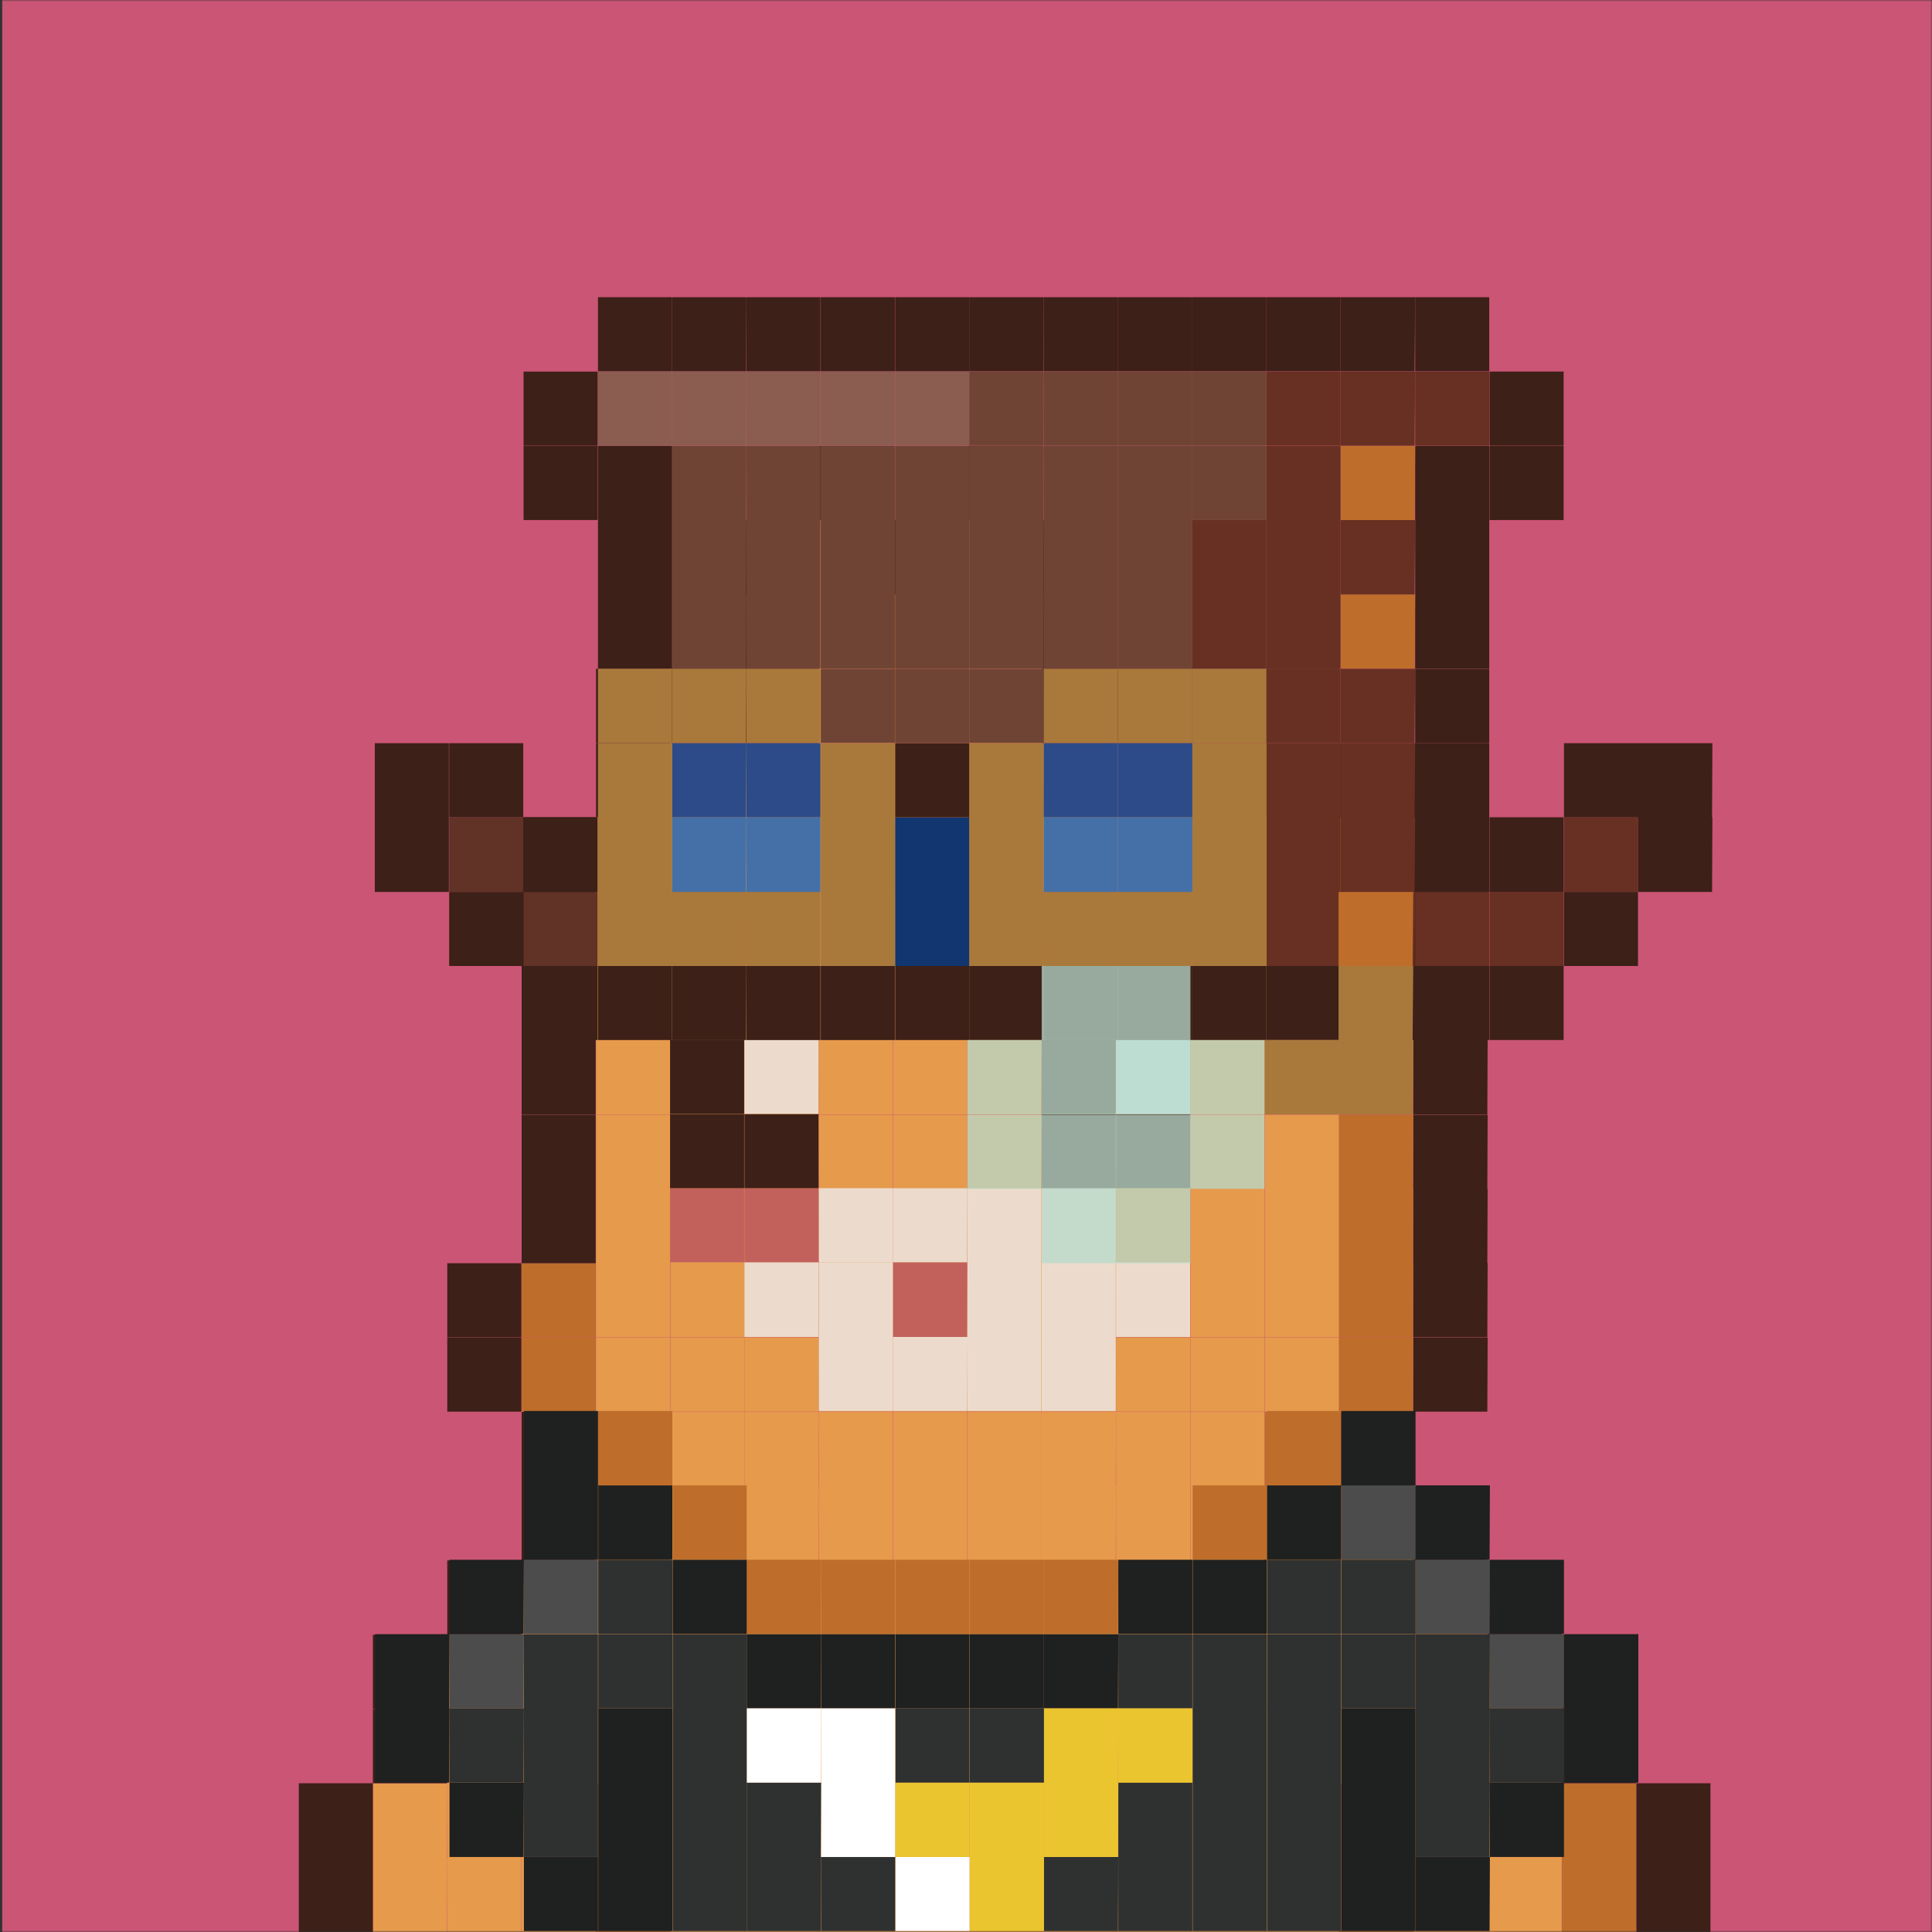 <svg xmlns="http://www.w3.org/2000/svg" viewBox="0 0 600 600" fill="none" shape-rendering="auto"><rect x="0" y="0" width="600" height="600" fill="#333333" stroke="none"/><mask id="viewboxMask"><rect width="600" height="600" rx="0" ry="0" x="0" y="0" fill="#fff" /></mask><g mask="url(#viewboxMask)"><rect width="600" height="600" transform="translate(.7)" fill="#CB5574"/><g transform="translate(1.3)"><path d="M460.7 277h-23.1v23h23zm69.2 300h-23v23h23zm0-23.2h-23V577h23z" fill="#3D2018"/><path d="M506.8 577h-23v23h23zm0-23.2h-23V577h23z" fill="#BE6E2A"/><path d="M506.8 530.8h-23v23h23zm0-23.1h-23v23h23z" fill="#3D2018"/><path d="M483.7 577h-23v23h23zm0-23.2h-23V577h23z" fill="#E69A4C"/><path d="M483.7 530.8h-23v23h23zm0-23.1h-23v23h23z" fill="#BE6E2A"/><path d="M483.7 484.6h-23v23h23z" fill="#3D2018"/><path d="M460.7 577h-23.1v23h23zm0-23.2h-23.1V577h23zm0-23h-23.1v23h23zm0-23.1h-23.1v23h23z" fill="#E69A4C"/><path d="M460.7 484.6h-23.1v23h23z" fill="#BE6E2A"/><path d="M460.7 461.5h-23.1v23.1h23zm0-46.1h-23.1v23h23zm0-23.1h-23.1v23h23zm0-23.1h-23.1v23.1h23zm0-23h-23.1v23h23zm0-23.2h-23.1v23.1h23zm0-23h-23.1v23h23zm0-46.2h-23.1V277h23zm0-23h-23.1v23h23z" fill="#3D2018"/><path d="M437.6 577h-23.1v23h23zm0-23.2h-23.1V577h23z" fill="#BE6E2A"/><path d="M437.6 530.8h-23.1v23h23zm0-23.1h-23.1v23h23zm0-23.1h-23.1v23h23z" fill="#E69A4C"/><path d="M437.6 461.5h-23.1v23.1h23z" fill="#BE6E2A"/><path d="M437.6 438.5h-23.1v23h23z" fill="#3D2018"/><path d="M437.6 415.4h-23.1v23h23zm0-23.1h-23.1v23h23zm0-23.1h-23.1v23.1h23zm0-23h-23.1v23h23zm0-23.2h-23.1v23.1h23zm0-23h-23.1v23h23zm0-23h-23.1v23h23zm0-23.2h-23.1V277h23z" fill="#BE6E2A"/><path d="M437.6 230.8h-23.1v23h23z" fill="#3D2018"/><path d="M414.5 577h-23v23h23zm0-23.2h-23V577h23zm0-23h-23v23h23zm0-23.1h-23v23h23zm0-23.1h-23v23h23z" fill="#E69A4C"/><path d="M414.5 461.5h-23v23.1h23zm0-23h-23v23h23z" fill="#BE6E2A"/><path d="M414.5 415.4h-23v23h23zm0-23.1h-23v23h23zm0-23.1h-23v23.1h23zm0-23h-23v23h23zm0-23.2h-23v23.1h23zm0-23h-23v23h23zm0-23h-23v23h23zm0-23.2h-23V277h23z" fill="#E69A4C"/><path d="M414.5 230.8h-23v23h23z" fill="#BE6E2A"/><path d="M414.5 207.7h-23v23h23z" fill="#3D2018"/><path d="M391.4 577h-23v23h23zm0-23.2h-23V577h23zm0-23h-23v23h23zm0-23.1h-23v23h23zm0-23.1h-23v23h23zm0-23.1h-23v23.1h23zm0-23h-23v23h23zm0-23.1h-23v23h23zm0-23.1h-23v23h23zm0-23.1h-23v23.1h23zm0-23h-23v23h23zm0-23.2h-23v23.1h23zm0-23h-23v23h23zm0-23h-23v23h23zm0-23.2h-23V277h23zm0-23h-23v23h23z" fill="#E69A4C"/><path d="M391.4 207.7h-23v23h23z" fill="#3D2018"/><path d="M368.3 577h-23v23h23zm0-23.2h-23V577h23zm0-23h-23v23h23zm0-23.1h-23v23h23zm0-23.1h-23v23h23zm0-23.1h-23v23.1h23zm0-23h-23v23h23zm0-23.1h-23v23h23zm0-23.1h-23v23h23zm0-23.1h-23v23.1h23zm0-23h-23v23h23zm0-23.2h-23v23.1h23zm0-23h-23v23h23zm0-23h-23v23h23zm0-23.2h-23V277h23zm0-23h-23v23h23z" fill="#E69A4C"/><path d="M368.3 207.7h-23v23h23z" fill="#3D2018"/><path d="M345.3 577h-23.1v23h23zm0-23.2h-23.1V577h23zm0-23h-23.1v23h23zm0-23.1h-23.1v23h23zm0-23.1h-23.1v23h23zm0-23.1h-23.1v23.1h23zm0-23h-23.1v23h23zm0-23.1h-23.1v23h23zm0-23.1h-23.1v23h23zm0-23.1h-23.1v23.1h23zm0-23h-23.1v23h23zm0-23.2h-23.1v23.1h23zm0-23h-23.1v23h23zm0-23h-23.1v23h23zm0-23.2h-23.1V277h23zm0-23h-23.1v23h23z" fill="#E69A4C"/><path d="M345.3 207.7h-23.1v23h23zm0-23.1h-23.1v23h23zm0-23.1h-23.1v23.1h23z" fill="#3D2018"/><path d="M322.2 577h-23v23h23zm0-23.2h-23V577h23zm0-23h-23v23h23zm0-23.1h-23v23h23zm0-23.1h-23v23h23zm0-23.1h-23v23.1h23zm0-23h-23v23h23zm0-23.1h-23v23h23zm0-23.1h-23v23h23zm0-23.1h-23v23.1h23zm0-23h-23v23h23zm0-23.2h-23v23.1h23zm0-23h-23v23h23zm0-23h-23v23h23zm0-23.2h-23V277h23zm0-23h-23v23h23zm0-23.1h-23v23h23zm0-23.1h-23v23h23zm0-23.1h-23v23.1h23z" fill="#E69A4C"/><path d="M322.2 138.5h-23v23h23z" fill="#3D2018"/><path d="M299.1 577h-23v23h23zm0-23.2h-23V577h23zm0-23h-23v23h23zm0-23.1h-23v23h23zm0-23.1h-23v23h23zm0-23.1h-23v23.1h23zm0-23h-23v23h23zm0-23.1h-23v23h23zm0-23.1h-23v23h23zm0-23.1h-23v23.1h23zm0-23h-23v23h23zm0-23.2h-23v23.1h23zm0-23h-23v23h23zm0-23h-23v23h23zm0-23.2h-23V277h23zm0-23h-23v23h23z" fill="#E69A4C"/><path d="M299.1 207.7h-23v23h23zm0-23.1h-23v23h23z" fill="#BE6E2A"/><path d="M299.1 161.5h-23v23.1h23z" fill="#3D2018"/><path d="M276 577h-23v23h23zm0-23.2h-23V577h23zm0-23h-23v23h23zm0-23.1h-23v23h23zm0-23.1h-23v23h23zm0-23.1h-23v23.1h23zm0-23h-23v23h23zm0-23.1h-23v23h23zm0-23.1h-23v23h23zm0-23.1h-23v23.1h23zm0-23h-23v23h23zm0-23.2h-23v23.1h23zm0-23h-23v23h23zm0-23h-23v23h23zm0-23.2h-23V277h23zm0-23h-23v23h23zm0-23.1h-23v23h23zm0-23.1h-23v23h23zm0-23.1h-23v23.1h23z" fill="#E69A4C"/><path d="M276 138.5h-23v23h23z" fill="#3D2018"/><path d="M253 577h-23.1v23h23zm0-23.2h-23.1V577h23zm0-23h-23.1v23h23zm0-23.1h-23.1v23h23zm0-23.1h-23.1v23h23zm0-23.1h-23.1v23.1h23zm0-23h-23.1v23h23zm0-23.1h-23.1v23h23zm0-23.1h-23.1v23h23zm0-23.1h-23.1v23.1h23zm0-23h-23.1v23h23zm0-23.2h-23.1v23.1h23zm0-23h-23.1v23h23zm0-23h-23.1v23h23zm0-23.2h-23.1V277h23zm0-23h-23.1v23h23z" fill="#E69A4C"/><path d="M253 207.7h-23.1v23h23zm0-23.1h-23.1v23h23zm0-23.1h-23.1v23.1h23z" fill="#3D2018"/><path d="M229.9 577h-23v23h23zm0-23.2h-23V577h23zm0-23h-23v23h23zm0-23.1h-23v23h23zm0-23.1h-23v23h23zm0-23.1h-23v23.1h23zm0-23h-23v23h23zm0-23.1h-23v23h23zm0-23.1h-23v23h23zm0-23.1h-23v23.1h23zm0-23h-23v23h23zm0-23.2h-23v23.1h23zm0-23h-23v23h23zm0-23h-23v23h23zm0-23.2h-23V277h23zm0-23h-23v23h23z" fill="#E69A4C"/><path d="M229.9 207.7h-23v23h23z" fill="#3D2018"/><path d="M206.8 577h-23v23h23zm0-23.2h-23V577h23z" fill="#BE6E2A"/><path d="M206.8 530.8h-23v23h23zm0-23.1h-23v23h23zm0-23.1h-23v23h23z" fill="#E69A4C"/><path d="M206.8 461.5h-23v23.1h23zm0-23h-23v23h23z" fill="#BE6E2A"/><path d="M206.8 415.4h-23v23h23zm0-23.1h-23v23h23zm0-23.1h-23v23.1h23zm0-23h-23v23h23zm0-23.2h-23v23.1h23zm0-23h-23v23h23zm0-23h-23v23h23zm0-23.2h-23V277h23z" fill="#E69A4C"/><path d="M206.8 230.8h-23v23h23zm0-23.1h-23v23h23z" fill="#3D2018"/><path d="M183.7 577h-23v23h23zm0-23.2h-23V577h23zm0-23h-23v23h23zm0-23.1h-23v23h23zm0-23.1h-23v23h23z" fill="#E69A4C"/><path d="M183.7 461.5h-23v23.1h23zm0-23h-23v23h23z" fill="#3D2018"/><path d="M183.7 415.4h-23v23h23zm0-23.1h-23v23h23z" fill="#BE6E2A"/><path d="M183.7 369.2h-23v23.1h23zm0-23h-23v23h23zm0-23.2h-23v23.1h23zm0-23h-23v23h23zm0-23h-23v23h23zm0-23.2h-23V277h23z" fill="#3D2018"/><path d="M160.6 577h-23v23h23zm0-23.2h-23V577h23zm0-23h-23v23h23zm0-23.1h-23v23h23z" fill="#E69A4C"/><path d="M160.6 484.6h-23v23h23zm0-69.2h-23v23h23zm0-23.1h-23v23h23z" fill="#3D2018"/><path d="M137.6 577h-23.1v23h23zm0-23.2h-23.1V577h23z" fill="#E69A4C"/><path d="M137.6 530.8h-23.1v23h23zm0-23.1h-23.1v23h23zM114.5 577h-23v23h23zm0-23.2h-23V577h23z" fill="#3D2018"/></g><path d="M369.6 392h-23v23.2h23z" fill="#ECDBCC"/><path d="M369.6 346h-23v23h23z" fill="#3D2018"/><path d="M369.6 322.9h-23v23h23z" fill="#D3E3E4"/><path d="M369.6 299.8h-23v23h23z" fill="#E69A4C"/><path d="M369.6 276.7h-23v23h23z" fill="#BE6E2A"/><path d="M346.5 415.2h-23v23h23zm0-23.2h-23v23.2h23zm0-23h-23v23h23z" fill="#ECDBCC"/><path d="M346.5 346h-23v23h23zm0-23.1h-23v23h23z" fill="#3D2018"/><path d="M346.5 299.8h-23v23h23z" fill="#E69A4C"/><path d="M346.5 276.7h-23v23h23z" fill="#BE6E2A"/><path d="M323.4 415.2h-23v23h23zm0-23.2h-23v23.2h23zm0-23h-23v23h23zm-23 46.2h-23.1v23h23z" fill="#ECDBCC"/><path d="M300.4 392h-23.1v23.2h23z" fill="#C2615C"/><path d="M300.4 369h-23.1v23h23zm-23.1 46.2h-23v23h23zm0-23.2h-23v23.2h23z" fill="#ECDBCC"/><path d="M277.3 369h-23v23h23zm-23.1 23h-23v23.2h23z" fill="#ECDBCC"/><path d="M254.2 369h-23v23h23z" fill="#C2615C"/><path d="M254.2 346h-23v23h23z" fill="#3D2018"/><path d="M254.2 322.9h-23v23h23z" fill="#ECDBCC"/><path d="M254.2 299.8h-23v23h23z" fill="#E69A4C"/><path d="M254.2 276.7h-23v23h23z" fill="#BE6E2A"/><path d="M231.1 369h-23v23h23z" fill="#C2615C"/><path d="M231.1 346h-23v23h23zm0-23.1h-23v23h23z" fill="#3D2018"/><path d="M231.1 299.8h-23v23h23z" fill="#E69A4C"/><path d="M231.1 276.7h-23v23h23z" fill="#BE6E2A"/><g transform="translate(.3)"><path d="M462.2 277h-23v23h23zm23.1 0h-23v23h23zm23.1-23.2h-23V277h23z" fill="#683022"/><path d="M531.5 253.8h-23.1V277h23zm0-23h-23.1v23h23zM508.4 277h-23v23h23zm0-46.2h-23v23h23zM485.3 300h-23v23h23zm0-46.2h-23V277h23zm0-115.3h-23v23h23zm0-23.1h-23v23h23zM462.2 300h-23v23h23zm0-46.2h-23V277h23zm0-23h-23v23h23zm0-23.1h-23v23h23zm0-23.1h-23v23h23zm0-23.1h-23v23.1h23zm0-23h-23v23h23z" fill="#3D2018"/><path d="M462.2 115.4h-23v23h23z" fill="#683022"/><path d="M462.2 92.3h-23v23h23zm-23 207.7H416v23h23z" fill="#3D2018"/><path d="M439.2 277H416v23h23zm0-23.2H416V277h23zm0-23H416v23h23zm0-23.1H416v23h23z" fill="#683022"/><path d="M439.2 184.6H416v23h23z" fill="#BE6E2A"/><path d="M439.2 161.5H416v23.1h23z" fill="#683022"/><path d="M439.2 138.5H416v23h23z" fill="#BE6E2A"/><path d="M439.2 115.4H416v23h23z" fill="#683022"/><path d="M439.2 92.3H416v23h23zM416 300h-23v23h23z" fill="#3D2018"/><path d="M416 277h-23v23h23zm0-23.2h-23V277h23zm0-23h-23v23h23zm0-23.1h-23v23h23zm0-23.1h-23v23h23zm0-23.1h-23v23.1h23zm0-23h-23v23h23zm0-23.1h-23v23h23z" fill="#683022"/><path d="M416 92.3h-23v23h23zM393 300h-23v23h23z" fill="#3D2018"/><path d="M393 277h-23v23h23zm0-23.2h-23V277h23zm0-23h-23v23h23zm0-23.1h-23v23h23z" fill="#A9793B"/><path d="M393 184.6h-23v23h23zm0-23.1h-23v23.1h23z" fill="#683022"/><path d="M393 138.5h-23v23h23zm0-23.1h-23v23h23z" fill="#704435"/><path d="M393 92.3h-23v23h23zM370 300h-23.2v23H370z" fill="#3D2018"/><path d="M370 277h-23.2v23H370z" fill="#A9793B"/><path d="M370 253.8h-23.2V277H370z" fill="#4570A7"/><path d="M370 230.8h-23.2v23H370z" fill="#2C4B88"/><path d="M370 207.7h-23.2v23H370z" fill="#A9793B"/><path d="M370 184.6h-23.2v23H370zm0-23.1h-23.2v23.1H370zm0-23h-23.2v23H370zm0-23.1h-23.2v23H370z" fill="#704435"/><path d="M370 92.3h-23.2v23H370zM346.8 300h-23v23h23z" fill="#3D2018"/><path d="M346.8 277h-23v23h23z" fill="#A9793B"/><path d="M346.8 253.8h-23V277h23z" fill="#4570A7"/><path d="M346.8 230.8h-23v23h23z" fill="#2C4B88"/><path d="M346.8 207.7h-23v23h23z" fill="#A9793B"/><path d="M346.8 184.6h-23v23h23zm0-23.1h-23v23.1h23zm0-23h-23v23h23zm0-23.1h-23v23h23z" fill="#704435"/><path d="M346.8 92.3h-23v23h23zm-23 207.7h-23.1v23h23z" fill="#3D2018"/><path d="M323.8 277h-23.1v23h23zm0-23.2h-23.1V277h23zm0-23h-23.1v23h23z" fill="#A9793B"/><path d="M323.8 207.7h-23.1v23h23zm0-23.1h-23.1v23h23zm0-23.1h-23.1v23.1h23zm0-23h-23.1v23h23zm0-23.1h-23.1v23h23z" fill="#704435"/><path d="M323.8 92.3h-23.1v23h23zM300.7 300h-23v23h23z" fill="#3D2018"/><path d="M300.7 277h-23v23h23zm0-23.2h-23V277h23z" fill="#113670"/><path d="M300.7 230.8h-23v23h23z" fill="#3D2018"/><path d="M300.7 207.7h-23v23h23zm0-23.1h-23v23h23zm0-23.1h-23v23.1h23zm0-23h-23v23h23z" fill="#704435"/><path d="M300.7 115.4h-23v23h23z" fill="#8A5D50"/><path d="M300.7 92.3h-23v23h23zM277.6 300h-23v23h23z" fill="#3D2018"/><path d="M277.6 277h-23v23h23zm0-23.2h-23V277h23zm0-23h-23v23h23z" fill="#A9793B"/><path d="M277.6 207.7h-23v23h23zm0-23.1h-23v23h23zm0-23.1h-23v23.1h23zm0-23h-23v23h23z" fill="#704435"/><path d="M277.6 115.4h-23v23h23z" fill="#8A5D50"/><path d="M277.6 92.3h-23v23h23zM254.5 300h-23v23h23z" fill="#3D2018"/><path d="M254.5 277h-23v23h23z" fill="#A9793B"/><path d="M254.5 253.8h-23V277h23z" fill="#4570A7"/><path d="M254.5 230.8h-23v23h23z" fill="#2C4B88"/><path d="M254.5 207.7h-23v23h23z" fill="#A9793B"/><path d="M254.5 184.6h-23v23h23zm0-23.1h-23v23.1h23zm0-23h-23v23h23z" fill="#704435"/><path d="M254.5 115.4h-23v23h23z" fill="#8A5D50"/><path d="M254.5 92.3h-23v23h23zm-23 207.7h-23.1v23h23z" fill="#3D2018"/><path d="M231.5 277h-23.1v23h23z" fill="#A9793B"/><path d="M231.5 253.8h-23.1V277h23z" fill="#4570A7"/><path d="M231.5 230.8h-23.1v23h23z" fill="#2C4B88"/><path d="M231.5 207.7h-23.1v23h23z" fill="#A9793B"/><path d="M231.5 184.6h-23.1v23h23zm0-23.1h-23.1v23.1h23zm0-23h-23.1v23h23z" fill="#704435"/><path d="M231.5 115.4h-23.1v23h23z" fill="#8A5D50"/><path d="M231.5 92.3h-23.1v23h23zM208.4 300h-23v23h23z" fill="#3D2018"/><path d="M208.4 277h-23v23h23zm0-23.2h-23V277h23zm0-23h-23v23h23zm0-23.1h-23v23h23z" fill="#A9793B"/><path d="M208.4 184.6h-23v23h23zm0-23.1h-23v23.1h23zm0-23h-23v23h23z" fill="#3D2018"/><path d="M208.4 115.4h-23v23h23z" fill="#8A5D50"/><path d="M208.4 92.3h-23v23h23zM185.3 300h-23v23h23z" fill="#3D2018"/><path d="M185.3 277h-23v23h23z" fill="#613226"/><path d="M185.3 253.8h-23V277h23zm0-115.3h-23v23h23zm0-23.1h-23v23h23zM162.2 277h-23v23h23z" fill="#3D2018"/><path d="M162.2 253.8h-23V277h23z" fill="#613226"/><path d="M162.2 230.8h-23v23h23zm-23.1 23h-23V277h23zm0-23h-23v23h23z" fill="#3D2018"/></g><g transform="translate(.3)"><path d="M508.5 530.5h-23v23.1h23zm0-23h-23v23h23zm-23.1 46.1h-23v23.1h23z" fill="#1F2020"/><path d="M485.4 530.5h-23v23.1h23z" fill="#2F3131"/><path d="M485.4 507.5h-23v23h23z" fill="#4C4C4C"/><path d="M485.4 484.4h-23v23h23zm-23 92.3h-23.1v23h23z" fill="#1F2020"/><path d="M462.4 553.6h-23.1v23.1h23zm0-23.1h-23.1v23.1h23zm0-23h-23.1v23h23z" fill="#2F3131"/><path d="M462.4 484.4h-23.1v23h23z" fill="#4C4C4C"/><path d="M462.4 461.3h-23.1v23h23zm-23.1 115.4h-23v23h23zm0-23.1h-23v23.1h23zm0-23.1h-23v23.1h23z" fill="#1F2020"/><path d="M439.3 507.5h-23v23h23zm0-23.1h-23v23h23z" fill="#2F3131"/><path d="M439.3 461.3h-23v23h23z" fill="#4C4C4C"/><path d="M439.3 438.2h-23v23.1h23z" fill="#1F2020"/><path d="M416.2 576.7h-23v23h23zm0-23.1h-23v23.1h23zm0-23.1h-23v23.1h23zm0-23h-23v23h23zm0-23.1h-23v23h23z" fill="#2F3131"/><path d="M416.2 461.3h-23v23h23z" fill="#1F2020"/><path d="M416.2 438.2h-23v23.1h23z" fill="#BE6E2A"/><path d="M393.1 576.7h-23v23h23zm0-23.1h-23v23.1h23zm0-23.1h-23v23.1h23zm0-23h-23v23h23z" fill="#2F3131"/><path d="M393.1 484.4h-23v23h23z" fill="#1F2020"/><path d="M393.1 461.3h-23v23h23z" fill="#BE6E2A"/><path d="M370 576.7h-23v23h23zm0-23.1h-23v23.1h23z" fill="#2F3131"/><path d="M370 530.5h-23v23.1h23z" fill="#EBC52F"/><path d="M370 507.5h-23v23h23z" fill="#2F3131"/><path d="M370 484.4h-23v23h23z" fill="#1F2020"/><path d="M347 576.7h-23.1v23h23z" fill="#2F3131"/><path d="M347 553.6h-23.1v23.1h23zm0-23.1h-23.1v23.1h23z" fill="#EBC52F"/><path d="M347 507.5h-23.1v23h23z" fill="#1F2020"/><path d="M347 484.4h-23.1v23h23z" fill="#BE6E2A"/><path d="M323.9 576.7h-23v23h23zm0-23.1h-23v23.1h23z" fill="#EBC52F"/><path d="M323.9 530.5h-23v23.1h23z" fill="#2F3131"/><path d="M323.9 507.5h-23v23h23z" fill="#1F2020"/><path d="M323.9 484.4h-23v23h23z" fill="#BE6E2A"/><path d="M300.8 576.7h-23v23h23z" fill="white"/><path d="M300.8 553.6h-23v23.1h23z" fill="#EBC52F"/><path d="M300.8 530.5h-23v23.1h23z" fill="#2F3131"/><path d="M300.8 507.5h-23v23h23z" fill="#1F2020"/><path d="M300.8 484.4h-23v23h23z" fill="#BE6E2A"/><path d="M277.7 576.7h-23v23h23z" fill="#2F3131"/><path d="M277.7 553.6h-23v23.1h23zm0-23.1h-23v23.1h23z" fill="white"/><path d="M277.7 507.5h-23v23h23z" fill="#1F2020"/><path d="M277.7 484.4h-23v23h23z" fill="#BE6E2A"/><path d="M254.7 576.7h-23.1v23h23zm0-23.1h-23.1v23.1h23z" fill="#2F3131"/><path d="M254.7 530.5h-23.1v23.1h23z" fill="white"/><path d="M254.7 507.5h-23.1v23h23z" fill="#1F2020"/><path d="M254.7 484.4h-23.1v23h23z" fill="#BE6E2A"/><path d="M231.6 576.7h-23v23h23zm0-23.1h-23v23.1h23zm0-23.1h-23v23.1h23zm0-23h-23v23h23z" fill="#2F3131"/><path d="M231.6 484.4h-23v23h23z" fill="#1F2020"/><path d="M231.6 461.3h-23v23h23z" fill="#BE6E2A"/><path d="M208.5 576.7h-23v23h23zm0-23.1h-23v23.1h23zm0-23.1h-23v23.1h23z" fill="#1F2020"/><path d="M208.5 507.5h-23v23h23zm0-23.1h-23v23h23z" fill="#2F3131"/><path d="M208.5 461.3h-23v23h23z" fill="#1F2020"/><path d="M208.5 438.2h-23v23.1h23z" fill="#BE6E2A"/><path d="M185.4 576.7h-23v23h23z" fill="#1F2020"/><path d="M185.4 553.6h-23v23.1h23zm0-23.1h-23v23.1h23zm0-23h-23v23h23z" fill="#2F3131"/><path d="M185.4 484.4h-23v23h23z" fill="#4C4C4C"/><path d="M185.4 461.3h-23v23h23zm0-23.1h-23v23.1h23zm-23 115.4h-23.1v23.1h23z" fill="#1F2020"/><path d="M162.4 530.5h-23.1v23.1h23z" fill="#2F3131"/><path d="M162.4 507.5h-23.1v23h23z" fill="#4C4C4C"/><path d="M162.4 484.4h-23.1v23h23zm-23.1 46.1h-23.1v23.1h23zm0-23h-23.1v23h23z" fill="#1F2020"/></g><g transform="translate(-.3)"><path d="M439.2 323H416v23.1h23zm0-23H416v23h23z" fill="#A9793B"/><path d="M439.2 277H416v23h23z" fill="#BE6E2A"/><path d="M416 323h-23v23.1h23z" fill="#A9793B"/><path opacity="0.74" d="M393 346.2h-23v23h23zm0-23.2h-23v23.1h23zm-23 46.2h-23.2v23.1H370zm0-23h-23.2v23H370zm0-23.2h-23.2v23.1H370zm0-23h-23.2v23H370zm-23.2 69.2h-23v23.1h23zm0-23h-23v23h23zm0-23.2h-23v23.1h23zm0-23h-23v23h23zm-23 46.2h-23.1v23h23zm0-23.2h-23.1v23.1h23z" fill="#B7DBCC"/></g></g></svg>